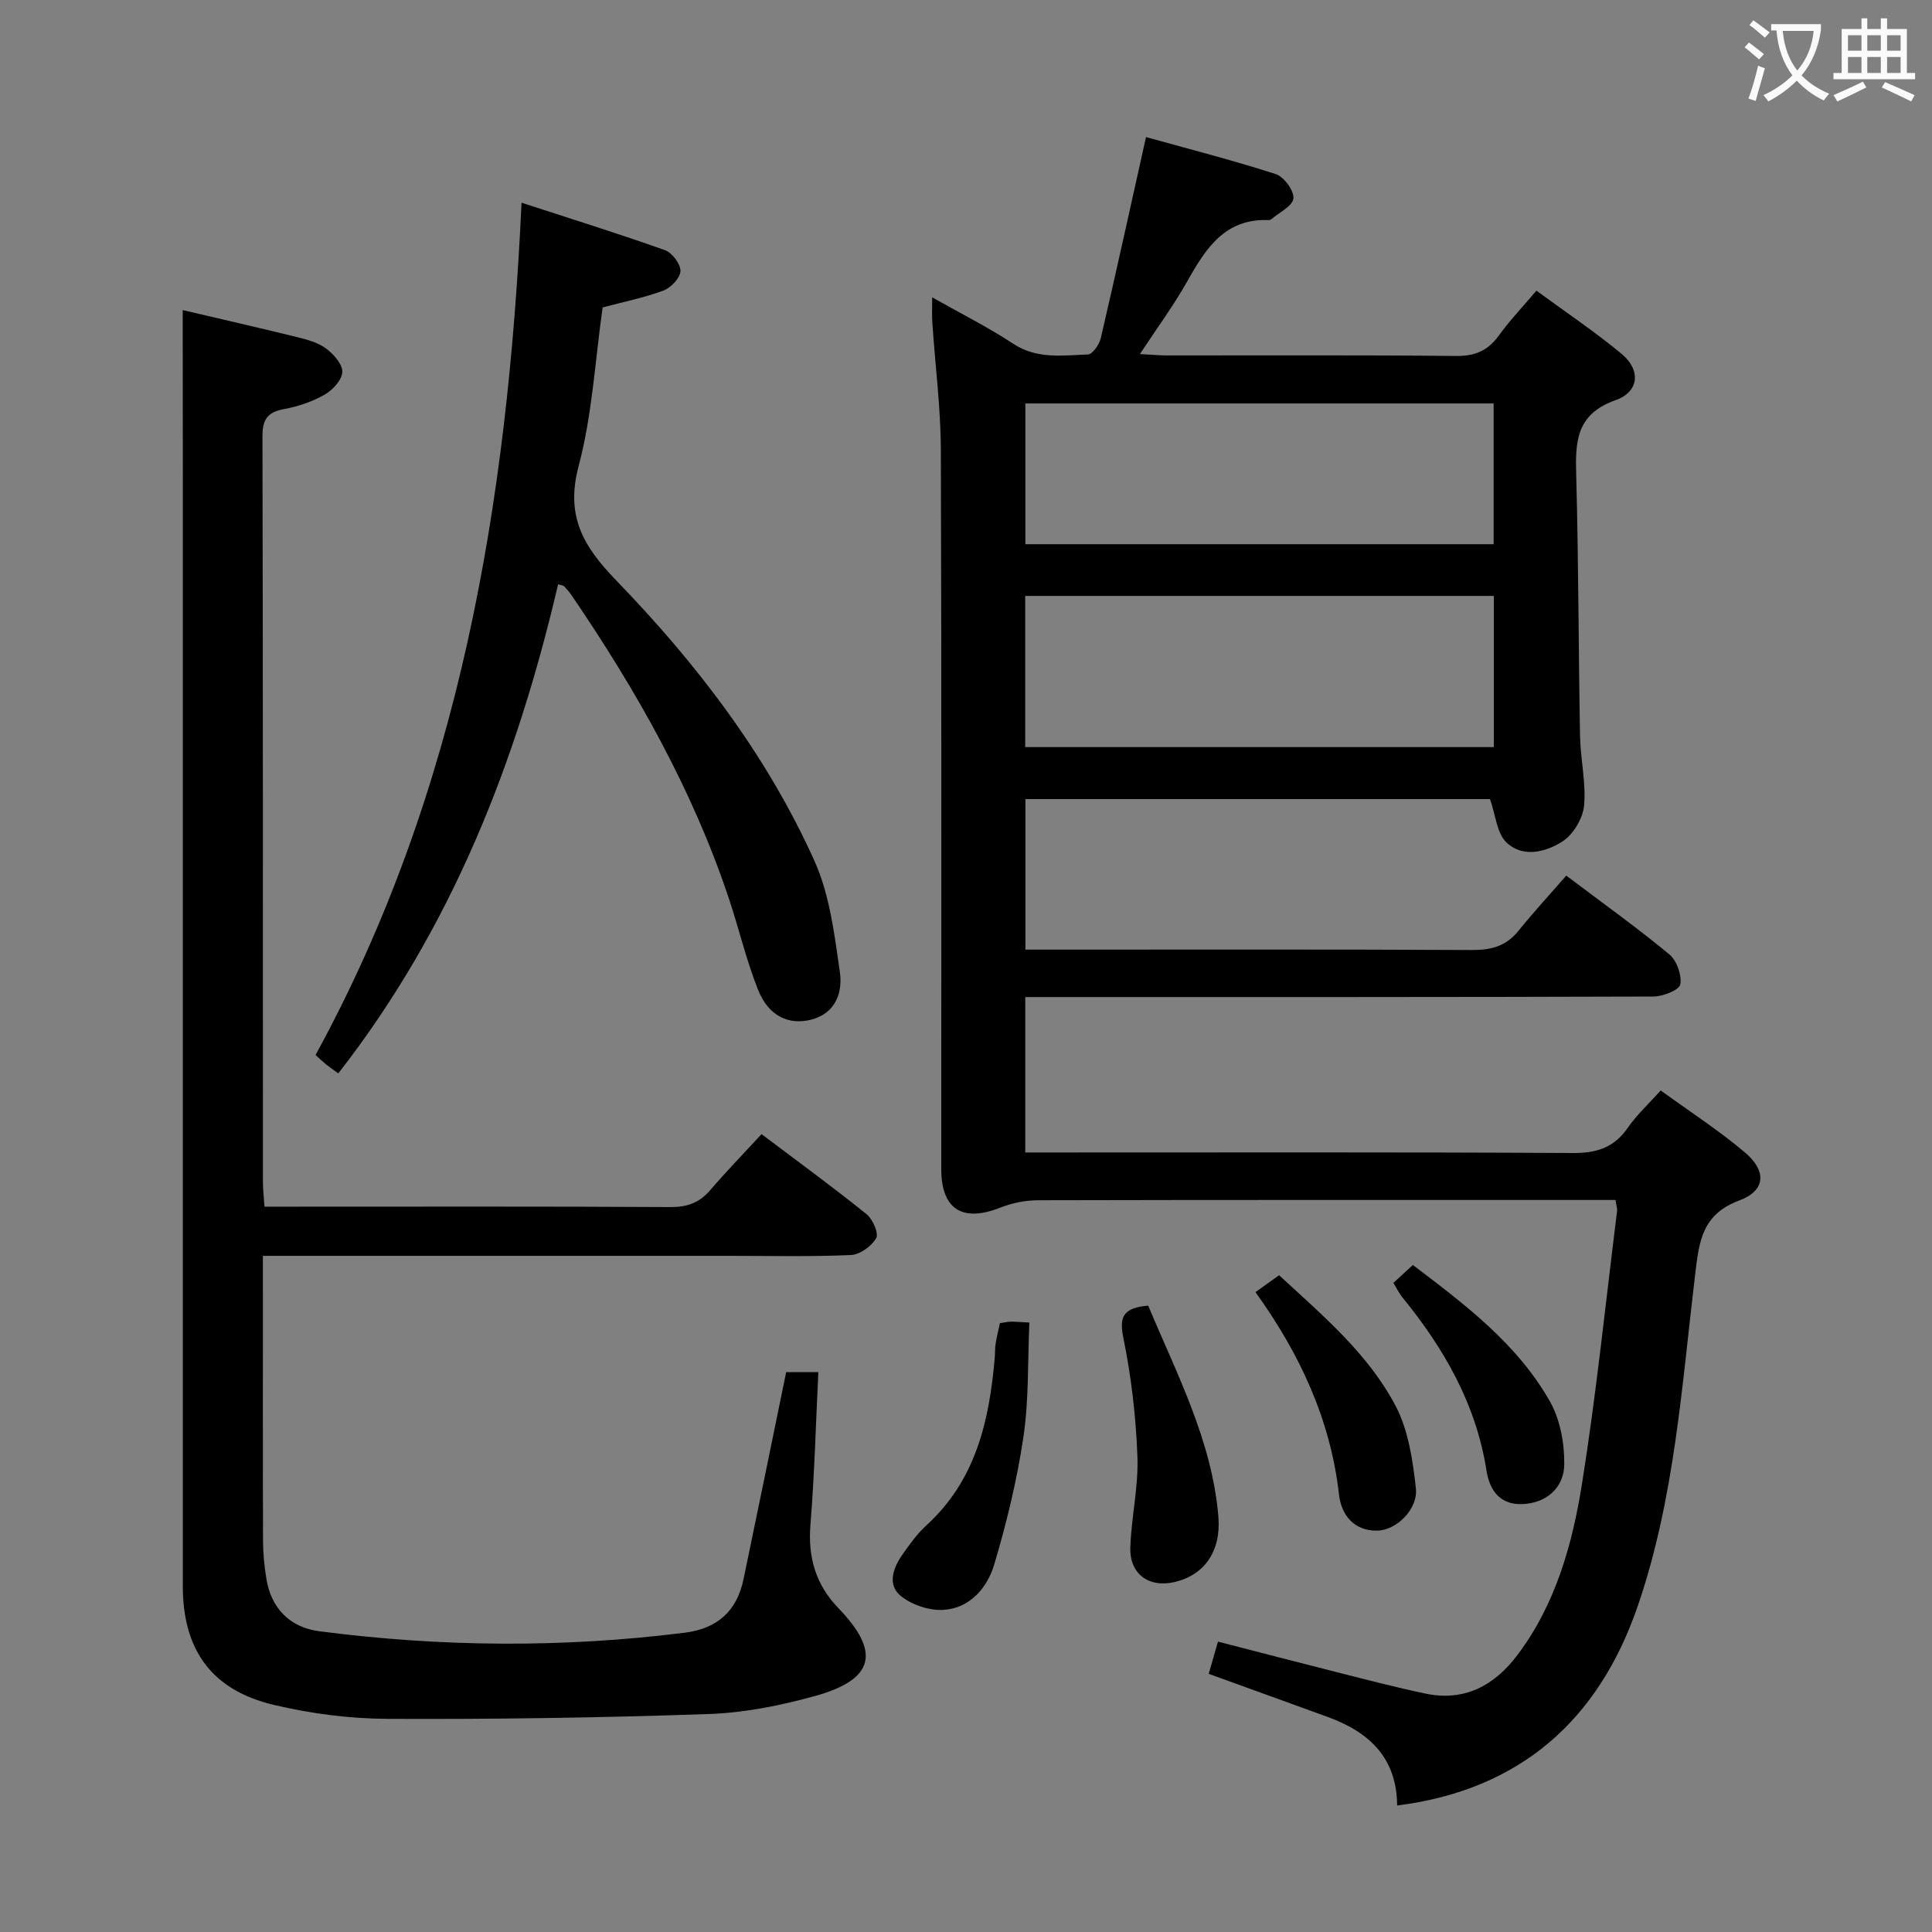 <svg enable-background="new 0 0 400 400" viewBox="0 0 400 400" xmlns="http://www.w3.org/2000/svg"><rect x="0" y="0" width="400" height="400" fill="#808080" stroke="none"/><g fill="#010000"><path d="m193 61.56c5.93 3.36 11.56 6.17 16.78 9.61 4.93 3.25 10.23 2.4 15.46 2.22.95-.03 2.35-2.05 2.66-3.35 3.15-13.54 6.13-27.12 9.37-41.66 8.56 2.38 17.8 4.75 26.86 7.66 1.7.55 3.81 3.43 3.66 5.04-.15 1.57-2.95 2.9-4.59 4.32-.12.1-.31.17-.46.17-9.11-.4-13.09 5.84-16.92 12.66-2.82 5.01-6.26 9.67-9.81 15.07 2.31.12 3.92.28 5.52.29 20 .02 39.99-.1 59.98.11 3.93.04 6.56-1.13 8.82-4.25 2.22-3.07 4.86-5.84 7.77-9.27 6.07 4.46 12.14 8.5 17.71 13.15 3.92 3.28 3.58 7.79-1.32 9.52-8.25 2.92-8.35 8.67-8.15 15.65.49 17.97.46 35.95.79 53.93.09 4.81 1.28 9.66.83 14.39-.25 2.65-2.25 5.97-4.48 7.4-3.45 2.21-8.23 3.44-11.61.18-1.96-1.89-2.19-5.56-3.38-8.96-31.53 0-63.73 0-96.19 0v31.17h5.98c28.83 0 57.65-.07 86.48.08 3.97.02 7.05-.79 9.6-3.95 3.13-3.88 6.52-7.56 9.92-11.45 7.95 5.99 14.83 10.91 21.32 16.29 1.54 1.28 2.64 4.32 2.28 6.23-.22 1.18-3.59 2.5-5.55 2.51-41.32.14-82.65.11-123.97.11-1.96 0-3.92 0-6.09 0v32.18h5.86c35.82 0 71.65-.09 107.47.11 4.94.03 8.56-1.09 11.41-5.22 1.87-2.7 4.35-4.97 6.82-7.73 5.89 4.27 11.91 8.18 17.36 12.76 4.63 3.88 4.41 7.97-1.1 10.02-7.65 2.85-8.3 8.38-9.1 15.08-2.79 23.2-4.27 46.74-11.96 69.02-8.09 23.44-24.26 37.95-49.77 41.16-.05-9.82-5.76-15.2-14.29-18.3-8.09-2.95-16.2-5.87-24.72-8.96.57-1.96 1.18-4.1 1.92-6.67 8.35 2.15 16.47 4.27 24.61 6.33 6.1 1.54 12.19 3.14 18.35 4.43 8.12 1.7 14.32-1.7 19.07-8.03 7.91-10.53 11.36-22.94 13.36-35.56 2.97-18.69 4.89-37.54 7.24-56.33.06-.47-.13-.97-.32-2.28-1.84 0-3.75 0-5.66 0-37.99 0-75.98-.03-113.97.06-2.57.01-5.28.55-7.67 1.5-7.91 3.14-12.3.41-12.3-7.99-.01-49.65.08-99.31-.09-148.96-.03-8.62-1.15-17.23-1.73-25.85-.15-1.64-.06-3.26-.06-5.64zm116.28 93.12c0-10.63 0-20.87 0-31.3-32.5 0-64.7 0-97.02 0v31.3zm-.04-71.15c-32.54 0-64.73 0-96.95 0v29.14h96.95c0-9.9 0-19.47 0-29.14z"/><path d="m37.83 64.2c7.53 1.77 15.61 3.61 23.65 5.59 2.08.51 4.32 1.11 5.99 2.34 1.57 1.16 3.44 3.24 3.4 4.86-.04 1.64-1.98 3.75-3.63 4.7-2.55 1.46-5.5 2.46-8.4 3-3.43.63-4.51 2.1-4.5 5.65.12 51.5.08 102.99.1 154.49 0 1.47.18 2.93.32 5h5.56c26.17 0 52.33-.07 78.49.08 3.47.02 5.99-.89 8.23-3.5 3.35-3.9 6.93-7.59 10.63-11.6 7.8 5.88 14.9 11.06 21.74 16.57 1.28 1.03 2.57 3.98 1.99 4.97-.96 1.67-3.37 3.41-5.24 3.49-8.32.37-16.66.17-24.99.17-30.16 0-60.33 0-90.49 0-1.82 0-3.64 0-6.25 0v5.55c0 17.83-.03 35.66.03 53.5.01 2.64.27 5.31.71 7.92.98 5.88 4.73 9.94 10.92 10.75 25.18 3.28 50.4 3.47 75.64.31 6.86-.86 10.84-4.52 12.22-11.13 2.95-14.11 5.82-28.24 8.82-42.82h6.66c-.53 10.8-.8 21.23-1.64 31.62-.55 6.76 1.13 12.41 5.81 17.26 8.77 9.09 7.45 14.75-4.86 18.17-7.15 1.98-14.63 3.48-22.02 3.73-22.12.77-44.27 1.1-66.41 1-7.9-.03-15.96-1.07-23.65-2.9-12.86-3.05-18.81-11.41-18.81-24.56-.01-76.66 0-153.32 0-229.99-.02-11.29-.02-22.58-.02-34.22z"/><path d="m115.55 120.98c-8.55 36.57-21.91 70.99-45.51 101.25-.95-.69-1.72-1.21-2.45-1.79-.64-.51-1.24-1.09-2.26-2.01 29.84-54.61 39.76-114.21 42.65-176.46 10.33 3.37 20.09 6.4 29.71 9.83 1.48.53 3.24 2.88 3.19 4.32-.05 1.43-1.98 3.46-3.53 4.04-4 1.49-8.24 2.33-12.58 3.49-1.56 10.93-2.14 22.18-4.97 32.84-2.74 10.34.9 16.57 7.82 23.72 16.6 17.16 31.15 36.13 41.01 58.04 3.17 7.06 4.14 15.25 5.26 23.04.59 4.1-.82 8.45-5.84 9.79-4.73 1.26-8.96-.74-11.1-6.14-2.44-6.14-3.95-12.65-6.05-18.93-7.55-22.6-19.16-43.1-32.51-62.69-.47-.68-1.01-1.32-1.58-1.92-.19-.2-.57-.21-1.26-.42z"/><path d="m237.72 270.31c5.95 14.23 13.21 27.96 14.53 43.66.61 7.2-2.9 12.11-9 13.56-5.37 1.28-9.42-1.63-9.23-7.19.22-6.28 1.71-12.56 1.47-18.79-.31-8.25-1.27-16.57-2.93-24.65-.94-4.58.27-6.12 5.16-6.59z"/><path d="m259.93 267.52c1.65-1.18 3.12-2.23 4.89-3.5 8.98 8.3 18.4 16.19 24.11 27.03 2.66 5.05 3.57 11.26 4.21 17.06.48 4.35-4 8.7-7.95 8.79-4.89.11-7.5-3.3-7.96-7.44-1.77-15.63-8.17-29.25-17.3-41.94z"/><path d="m207.03 273.94c.95-.13 1.59-.29 2.23-.3.99-.01 1.98.08 3.86.18-.36 7.93-.08 15.87-1.22 23.6-1.32 8.94-3.47 17.81-6.05 26.47-1.44 4.82-4.99 9.07-10.52 9.42-2.9.18-6.47-1.01-8.76-2.82-2.9-2.29-1.72-5.79.22-8.56 1.52-2.17 3.09-4.38 5.03-6.14 10.2-9.31 12.99-21.57 14.12-34.55.09-.99.04-2 .19-2.98.19-1.31.52-2.59.9-4.32z"/><path d="m288.49 265.61c1.33-1.22 2.54-2.34 4.03-3.71 10.77 8.18 21.58 16.29 28.35 28.21 2.15 3.78 3.06 8.75 2.99 13.16-.07 4.31-3.1 7.6-7.98 8.09-5.06.51-7.43-2.52-8.12-6.9-2.15-13.74-8.77-25.25-17.38-35.82-.72-.87-1.21-1.93-1.89-3.03z"/></g><path d="m362.1 8.8c1.1.8 2.1 1.6 3.1 2.4l-1 1.1c-1.3-1.1-2.3-2-3-2.5zm1.9 4.8c.5.2.9.4 1.4.5-.6 2.3-1.3 4.5-1.9 6.8l-1.5-.5c.8-2.1 1.4-4.3 2-6.8zm-1-9.4c1.3.9 2.4 1.8 3.4 2.5l-1 1.1c-1.4-1.2-2.4-2.1-3.2-2.6zm3.7 2.2v-1.4h10.3v1.2c-.5 3.6-1.8 6.8-4 9.4 1.5 1.6 3.4 2.8 5.7 3.8-.3.4-.7.8-1.1 1.4-2.3-1.1-4.1-2.5-5.6-4.1-1.6 1.6-3.6 3.1-5.9 4.3-.3-.5-.7-.9-1-1.3 2.4-1.1 4.4-2.5 6-4.1-1.9-2.5-3-5.6-3.3-9.3h-1.1zm8.8 0h-6.4c.3 3.3 1.3 6 3 8.2 2-2.3 3.1-5.1 3.4-8.2z" fill="#fbfafa"/><path d="m385.3 3.8h1.3v2.2h2.8v-2.2h1.3v2.2h4.1v9.1h1.7v1.3h-16.9v-1.3h1.7v-9.1h4.1v-2.2zm.4 13.1.7 1.2c-1.8.9-3.8 1.9-6 2.9-.2-.4-.5-.8-.8-1.3 2.3-1 4.3-1.9 6.1-2.8zm-3.1-6.4h2.8v-3.2h-2.8zm0 4.6h2.8v-3.3h-2.8zm4-4.6h2.8v-3.2h-2.8zm0 4.6h2.8v-3.3h-2.8zm3.7 1.9c2.1.9 4.1 1.8 6.1 2.7l-.7 1.3c-2.2-1.1-4.2-2-6.1-2.9zm3.2-9.7h-2.8v3.2h2.8zm-2.8 7.8h2.8v-3.3h-2.8z" fill="#fbfafa"/></svg>